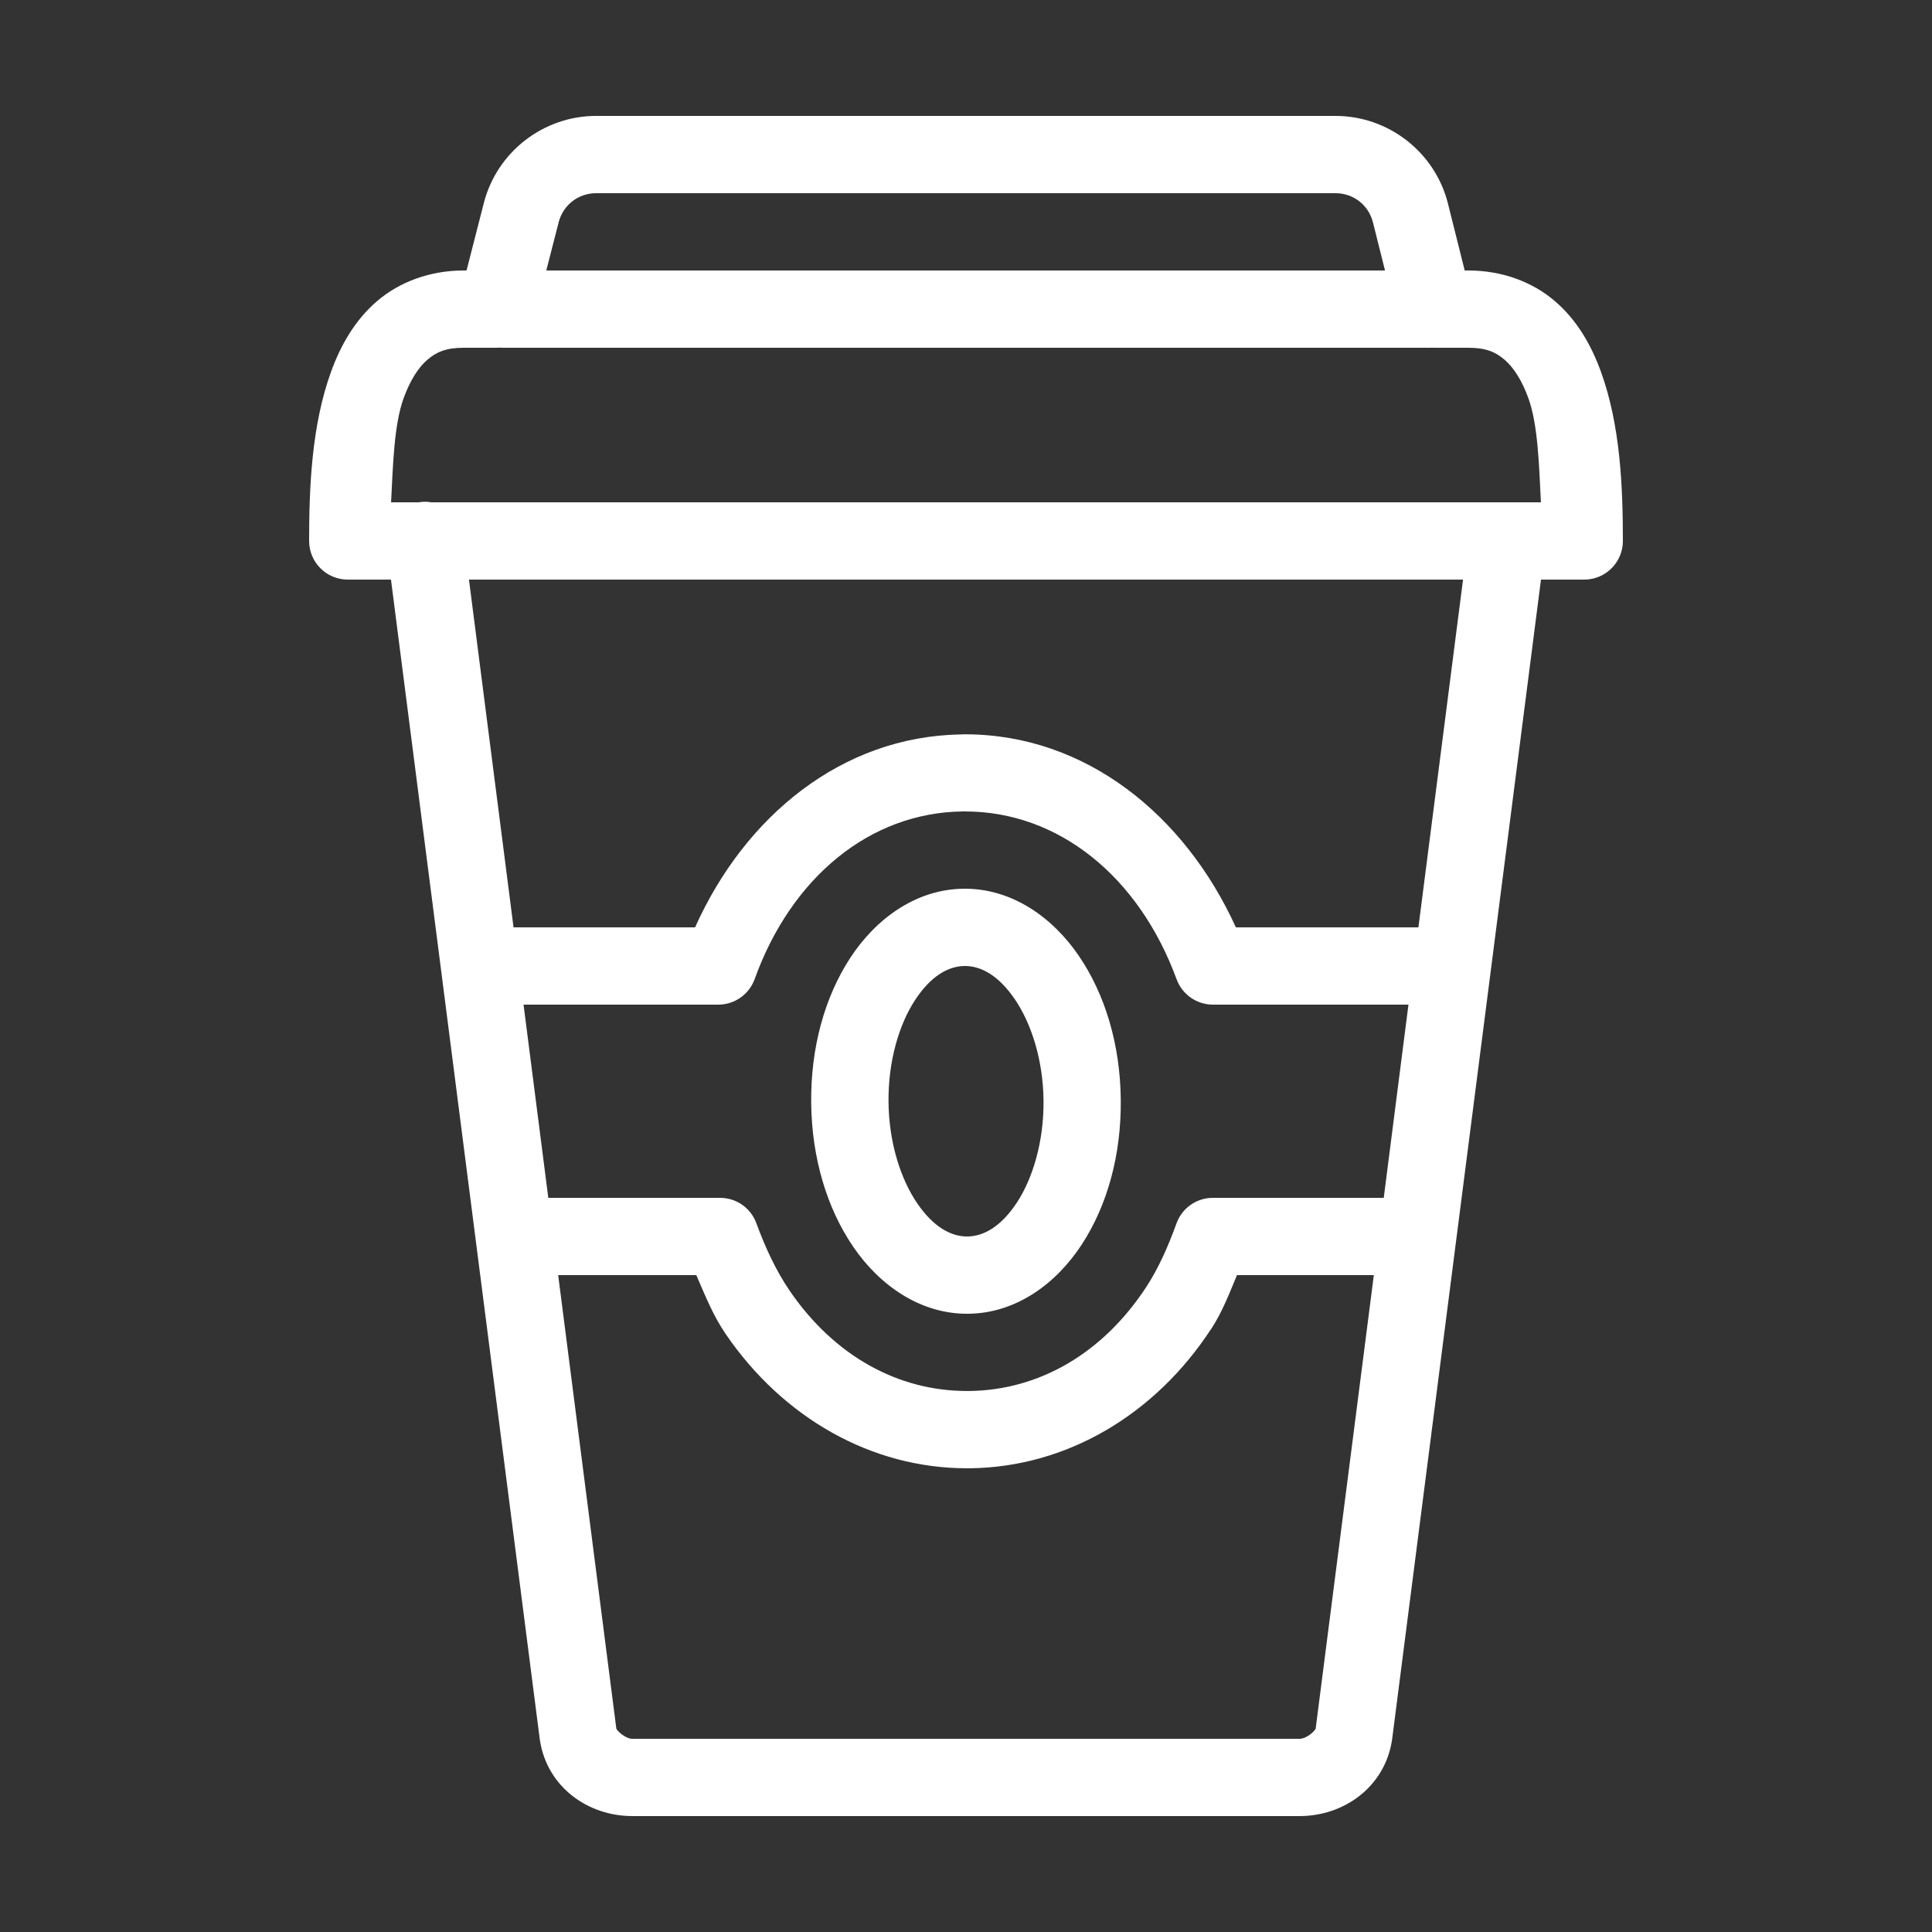 <?xml version="1.0" encoding="UTF-8"?>
<svg xmlns="http://www.w3.org/2000/svg" xmlns:xlink="http://www.w3.org/1999/xlink" viewBox="0 0 150 150" width="150px" height="150px">
<rect x="0" y="0" width="150" height="150" fill="#333333" stroke="none"/>
<g id="surface23738031">
<path style=" stroke:none;fill-rule:nonzero;fill:rgb(100%,100%,100%);fill-opacity:1;" d="M 46.281 9 C 42.188 9 38.578 11.797 37.562 15.77 L 36.223 21 L 36 21 C 33.402 21 31.031 21.879 29.289 23.367 C 27.551 24.855 26.445 26.812 25.699 28.875 C 24.207 32.996 24 37.734 24 42 C 24 43.656 25.344 45 27 45 L 30.355 45 L 41.91 135.055 C 41.914 135.078 41.918 135.105 41.922 135.129 C 42.48 138.715 45.613 141 49.102 141 L 100.891 141 C 104.383 141 107.512 138.707 108.07 135.129 C 108.074 135.105 108.078 135.078 108.082 135.055 L 119.641 45 L 123 45 C 124.656 45 126 43.656 126 42 C 126 37.734 125.793 32.996 124.301 28.875 C 123.555 26.812 122.449 24.855 120.707 23.367 C 118.969 21.879 116.598 21 114 21 L 113.719 21 L 112.422 15.82 C 112.422 15.82 112.422 15.816 112.422 15.816 C 111.426 11.824 107.805 9 103.688 9 Z M 46.281 15 L 103.688 15 C 105.078 15 106.262 15.922 106.598 17.273 L 107.531 21 L 42.414 21 L 43.375 17.254 C 43.719 15.918 44.898 15 46.281 15 Z M 38.738 26.988 C 38.824 26.996 38.91 27 39 27 L 111 27 C 111.066 27 111.129 27 111.191 26.996 C 111.254 26.996 111.312 27 111.375 27 L 114 27 C 115.379 27 116.117 27.332 116.812 27.926 C 117.508 28.52 118.156 29.516 118.664 30.918 C 119.406 32.969 119.488 36.066 119.637 39 L 33.5 39 C 33.289 38.965 33.078 38.949 32.867 38.961 C 32.746 38.965 32.625 38.98 32.508 39 L 30.363 39 C 30.512 36.066 30.594 32.969 31.336 30.918 C 31.844 29.516 32.492 28.52 33.188 27.926 C 33.883 27.332 34.621 27 36 27 L 38.551 27 C 38.613 27 38.676 26.996 38.738 26.988 Z M 36.41 45 L 113.59 45 L 110.125 72 L 95.953 72 C 91.98 63.258 84.285 57.035 74.977 57.012 C 74.84 57.008 74.707 57.016 74.57 57.023 C 65.359 57.18 57.836 63.367 53.965 72 L 39.871 72 Z M 74.836 62.996 C 74.898 62.996 74.844 63 74.926 63 C 82.18 63 88.422 68.047 91.352 76.031 C 91.785 77.211 92.91 77.996 94.164 78 L 109.352 78 L 107.434 93 L 94.168 93 C 92.902 93 91.773 93.793 91.344 94.98 C 90.684 96.809 89.93 98.488 89.016 99.891 C 85.617 105.102 80.652 107.93 75.266 107.996 L 75.066 107.996 C 69.738 107.996 64.777 105.289 61.297 100.195 C 61.297 100.195 61.297 100.191 61.297 100.191 C 60.277 98.699 59.438 96.918 58.723 94.969 C 58.289 93.785 57.164 93 55.906 93 L 42.57 93 L 40.648 78 L 55.77 78 C 57.031 78 58.16 77.207 58.59 76.02 C 61.434 68.125 67.535 63.082 74.754 63 C 74.781 63 74.809 62.996 74.836 62.996 Z M 74.816 69 C 71.113 69.039 67.996 71.332 66.004 74.383 C 64.016 77.438 62.938 81.359 62.98 85.629 C 63.027 89.898 64.195 93.801 66.25 96.809 C 68.309 99.816 71.477 102.039 75.18 102 C 78.887 101.961 82.004 99.668 83.992 96.617 C 85.984 93.562 87.062 89.641 87.016 85.371 C 86.973 81.102 85.805 77.199 83.746 74.191 C 81.691 71.184 78.523 68.961 74.816 69 Z M 74.883 75 C 76.16 74.984 77.531 75.734 78.789 77.578 C 80.051 79.422 80.984 82.25 81.02 85.438 C 81.051 88.621 80.188 91.469 78.969 93.34 C 77.746 95.211 76.391 95.984 75.117 96 C 73.844 96.016 72.469 95.266 71.211 93.422 C 69.949 91.578 69.016 88.75 68.984 85.566 C 68.949 82.379 69.812 79.531 71.035 77.66 C 72.254 75.789 73.609 75.016 74.883 75 Z M 43.336 99 L 54.062 99 C 54.738 100.559 55.363 102.141 56.344 103.574 C 60.793 110.086 67.66 113.996 75.062 113.996 L 75.273 113.996 C 75.285 113.996 75.293 113.996 75.305 113.996 C 82.805 113.914 89.684 109.844 94.035 103.172 C 94.039 103.172 94.039 103.172 94.043 103.172 C 94.906 101.848 95.445 100.414 96.039 99 L 106.664 99 L 102.148 134.211 C 102.129 134.332 101.484 135 100.891 135 L 49.102 135 C 48.523 135 47.871 134.328 47.852 134.211 Z M 43.336 99 "/>
</g>
</svg>
